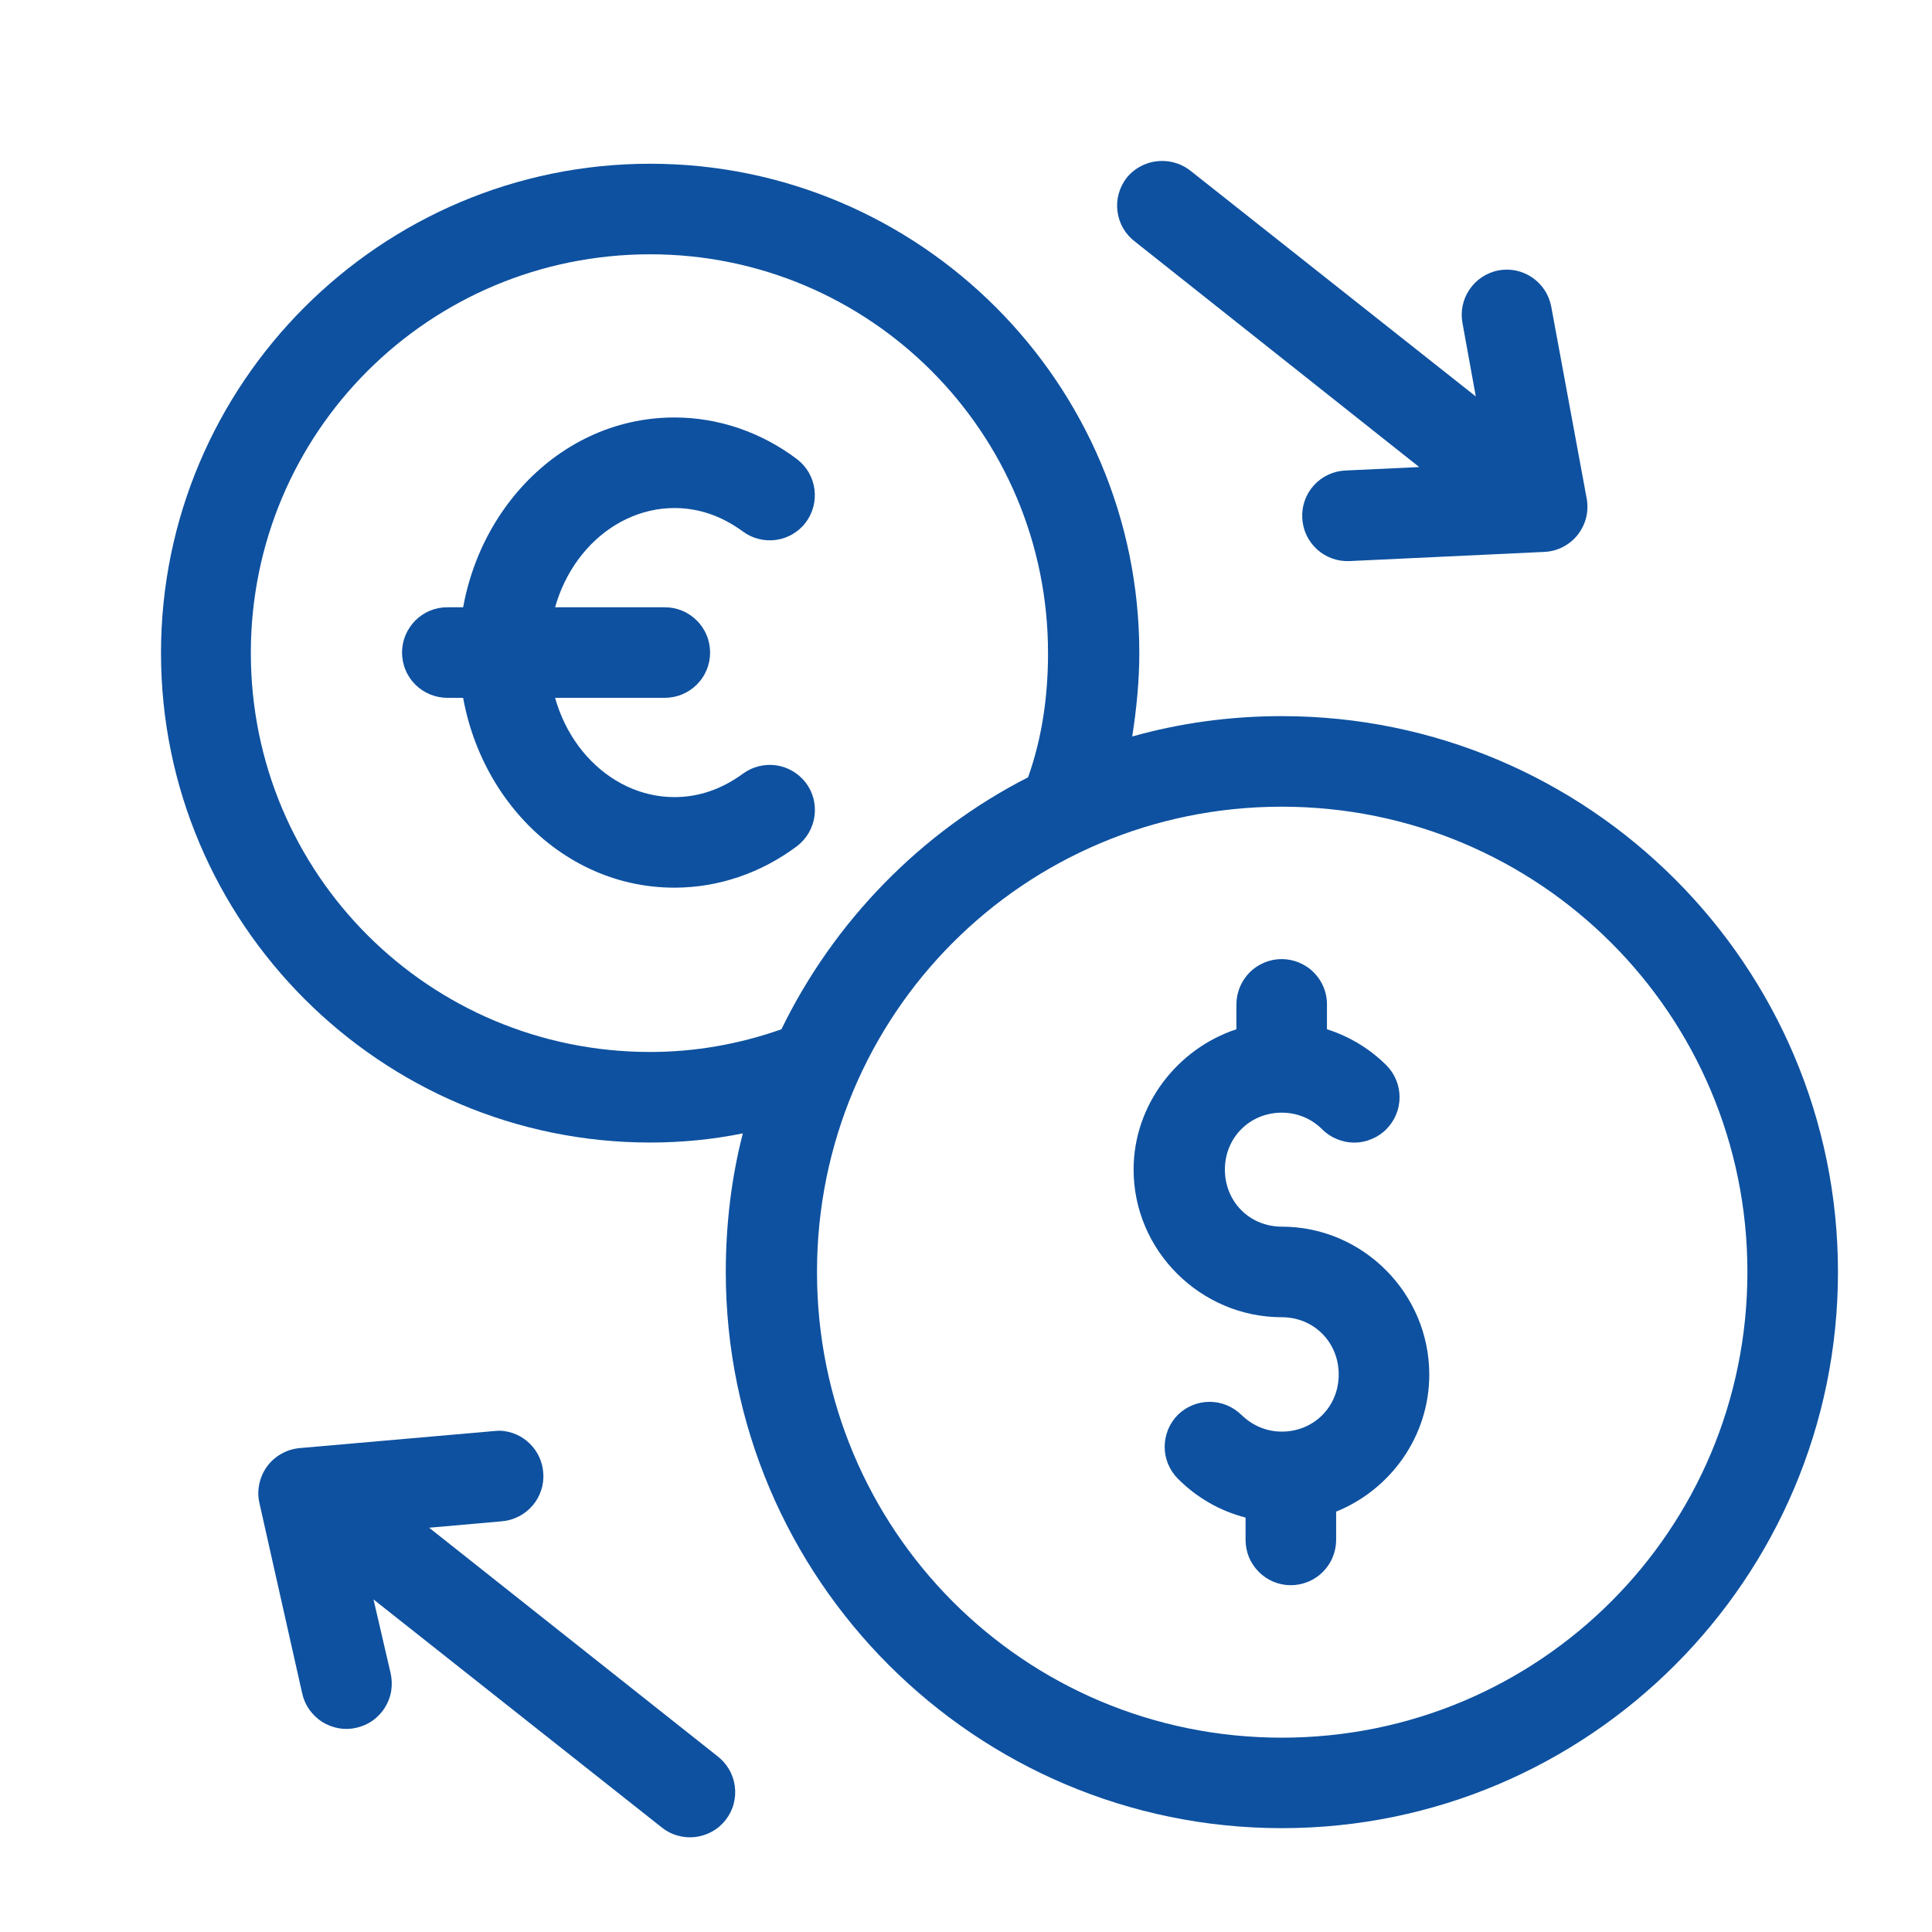 <svg width="24" height="24" viewBox="0 0 24 24" fill="none" xmlns="http://www.w3.org/2000/svg">
<g id="forex 1">
<g id="Group">
<g id="Group_2">
<g id="Group_3">
<path id="Vector" d="M8.077 2.034C4.728 2.034 2 4.761 2 8.112C2 11.464 4.728 14.193 8.077 14.193C8.466 14.193 8.856 14.155 9.228 14.079C9.086 14.628 9.016 15.21 9.016 15.801C9.016 19.612 12.116 22.71 15.923 22.71C19.734 22.71 22.832 19.612 22.832 15.801C22.832 11.994 19.734 8.896 15.923 8.896C15.276 8.896 14.649 8.984 14.065 9.149C14.118 8.807 14.153 8.46 14.153 8.112C14.153 4.761 11.425 2.034 8.077 2.034ZM8.077 3.159C10.805 3.159 13.019 5.37 13.019 8.112C13.019 8.639 12.948 9.158 12.771 9.656C11.443 10.334 10.362 11.441 9.707 12.786C9.175 12.974 8.626 13.068 8.077 13.068C5.331 13.068 3.116 10.855 3.116 8.112C3.116 5.37 5.331 3.159 8.077 3.159ZM15.923 10.021C19.124 10.021 21.707 12.604 21.707 15.801C21.707 19.003 19.124 21.586 15.923 21.586C12.718 21.586 10.149 19.003 10.149 15.801C10.149 12.604 12.718 10.021 15.923 10.021Z" fill="#0E51A0"/>
<path id="Vector_2" d="M15.923 11.914C15.849 11.914 15.775 11.929 15.707 11.957C15.639 11.985 15.576 12.027 15.524 12.079C15.472 12.132 15.43 12.194 15.402 12.262C15.374 12.331 15.359 12.404 15.359 12.478V12.786C14.631 13.025 14.082 13.72 14.082 14.529C14.082 15.537 14.915 16.363 15.923 16.363C16.321 16.363 16.63 16.673 16.63 17.075C16.63 17.474 16.321 17.784 15.923 17.784C15.726 17.784 15.553 17.704 15.421 17.576C15.316 17.473 15.174 17.414 15.026 17.414C14.878 17.414 14.736 17.473 14.631 17.576C14.527 17.682 14.468 17.824 14.468 17.973C14.468 18.121 14.527 18.263 14.631 18.368C14.861 18.599 15.145 18.767 15.473 18.852V19.128C15.473 19.202 15.487 19.276 15.515 19.344C15.543 19.412 15.585 19.474 15.637 19.526C15.689 19.579 15.751 19.62 15.819 19.649C15.887 19.677 15.96 19.692 16.034 19.692C16.108 19.692 16.182 19.677 16.25 19.649C16.319 19.621 16.381 19.579 16.433 19.527C16.485 19.475 16.527 19.413 16.555 19.344C16.583 19.276 16.598 19.203 16.598 19.128V18.778C17.273 18.505 17.755 17.844 17.755 17.075C17.755 16.067 16.931 15.238 15.923 15.238C15.524 15.238 15.216 14.928 15.216 14.529C15.216 14.133 15.524 13.822 15.923 13.822C16.123 13.822 16.297 13.902 16.424 14.028C16.476 14.081 16.538 14.122 16.607 14.15C16.675 14.179 16.749 14.194 16.823 14.194C16.897 14.194 16.97 14.179 17.038 14.15C17.107 14.122 17.169 14.081 17.221 14.028C17.327 13.922 17.386 13.779 17.386 13.63C17.386 13.481 17.327 13.338 17.221 13.232C17.015 13.027 16.762 12.874 16.484 12.786V12.478C16.485 12.404 16.47 12.331 16.442 12.262C16.414 12.194 16.372 12.132 16.32 12.08C16.268 12.027 16.206 11.986 16.138 11.958C16.07 11.929 15.997 11.915 15.923 11.914Z" fill="#0E51A0"/>
<path id="Vector_3" d="M8.378 5.186C6.872 5.186 5.703 6.531 5.703 8.107C5.703 9.682 6.872 11.027 8.378 11.027C8.927 11.027 9.459 10.843 9.902 10.51C9.961 10.465 10.01 10.409 10.047 10.345C10.084 10.281 10.108 10.211 10.118 10.137C10.128 10.064 10.123 9.99 10.105 9.918C10.086 9.847 10.053 9.78 10.008 9.721C9.918 9.605 9.787 9.528 9.641 9.507C9.495 9.487 9.347 9.524 9.229 9.611C8.963 9.805 8.679 9.902 8.378 9.902C7.546 9.902 6.819 9.137 6.819 8.107C6.819 7.076 7.546 6.311 8.378 6.311C8.679 6.311 8.963 6.408 9.229 6.603C9.347 6.69 9.495 6.727 9.641 6.707C9.787 6.686 9.919 6.609 10.008 6.492C10.098 6.373 10.137 6.224 10.117 6.076C10.098 5.929 10.02 5.795 9.902 5.705C9.459 5.37 8.927 5.186 8.378 5.186Z" fill="#0E51A0"/>
</g>
<path id="Vector_4" d="M5.561 7.544C5.487 7.543 5.413 7.557 5.344 7.585C5.276 7.613 5.213 7.655 5.16 7.707C5.108 7.76 5.066 7.822 5.037 7.891C5.009 7.959 4.994 8.033 4.994 8.107C4.995 8.181 5.009 8.255 5.038 8.323C5.066 8.392 5.108 8.454 5.161 8.506C5.214 8.558 5.276 8.599 5.345 8.627C5.414 8.655 5.487 8.669 5.561 8.669H8.254C8.328 8.669 8.402 8.655 8.471 8.627C8.539 8.599 8.602 8.558 8.654 8.506C8.707 8.454 8.749 8.392 8.778 8.323C8.806 8.255 8.821 8.181 8.821 8.107C8.821 8.033 8.807 7.959 8.778 7.891C8.75 7.822 8.708 7.76 8.655 7.707C8.602 7.655 8.54 7.613 8.471 7.585C8.402 7.557 8.328 7.543 8.254 7.544H5.561ZM14.419 2C14.337 2.002 14.257 2.022 14.183 2.059C14.11 2.095 14.045 2.147 13.994 2.211C13.949 2.27 13.916 2.337 13.896 2.409C13.877 2.481 13.872 2.556 13.882 2.629C13.892 2.703 13.916 2.774 13.954 2.838C13.991 2.902 14.041 2.958 14.101 3.003L17.63 5.802L16.71 5.845C16.561 5.852 16.421 5.919 16.321 6.029C16.221 6.14 16.169 6.286 16.177 6.435C16.184 6.583 16.249 6.722 16.359 6.823C16.468 6.923 16.613 6.976 16.761 6.97L19.185 6.856C19.265 6.852 19.343 6.832 19.414 6.795C19.485 6.759 19.548 6.707 19.598 6.645C19.647 6.582 19.683 6.51 19.703 6.433C19.722 6.355 19.725 6.274 19.711 6.196L19.27 3.809C19.256 3.736 19.229 3.667 19.188 3.605C19.148 3.543 19.096 3.49 19.035 3.448C18.974 3.406 18.905 3.377 18.833 3.361C18.76 3.346 18.686 3.346 18.613 3.359C18.467 3.388 18.338 3.473 18.255 3.596C18.171 3.719 18.14 3.87 18.168 4.016L18.333 4.925L14.791 2.123C14.686 2.039 14.554 1.995 14.419 2ZM6.217 17.773C6.187 17.773 6.158 17.774 6.128 17.778L3.719 17.989C3.639 17.997 3.562 18.021 3.493 18.061C3.423 18.1 3.363 18.154 3.316 18.219C3.269 18.284 3.237 18.358 3.221 18.436C3.204 18.514 3.205 18.595 3.223 18.673L3.754 21.036C3.77 21.109 3.8 21.177 3.843 21.238C3.886 21.298 3.94 21.35 4.002 21.39C4.065 21.429 4.135 21.456 4.207 21.469C4.28 21.482 4.355 21.48 4.427 21.463C4.5 21.447 4.568 21.417 4.629 21.374C4.689 21.331 4.741 21.277 4.78 21.214C4.82 21.151 4.847 21.082 4.859 21.009C4.871 20.935 4.869 20.861 4.853 20.788L4.64 19.869L8.219 22.7C8.277 22.747 8.344 22.782 8.416 22.802C8.488 22.823 8.563 22.829 8.637 22.82C8.711 22.811 8.783 22.788 8.848 22.751C8.913 22.715 8.97 22.665 9.016 22.606C9.061 22.547 9.095 22.48 9.114 22.408C9.133 22.336 9.138 22.262 9.128 22.188C9.118 22.114 9.094 22.043 9.056 21.979C9.019 21.915 8.969 21.859 8.91 21.814L5.331 18.978L6.235 18.898C6.308 18.892 6.38 18.871 6.446 18.837C6.512 18.803 6.57 18.757 6.618 18.7C6.666 18.643 6.702 18.578 6.724 18.507C6.747 18.437 6.755 18.362 6.748 18.289C6.737 18.153 6.677 18.026 6.579 17.931C6.482 17.836 6.353 17.78 6.217 17.773Z" fill="#0E51A0"/>
</g>
</g>
</g>
</svg>
